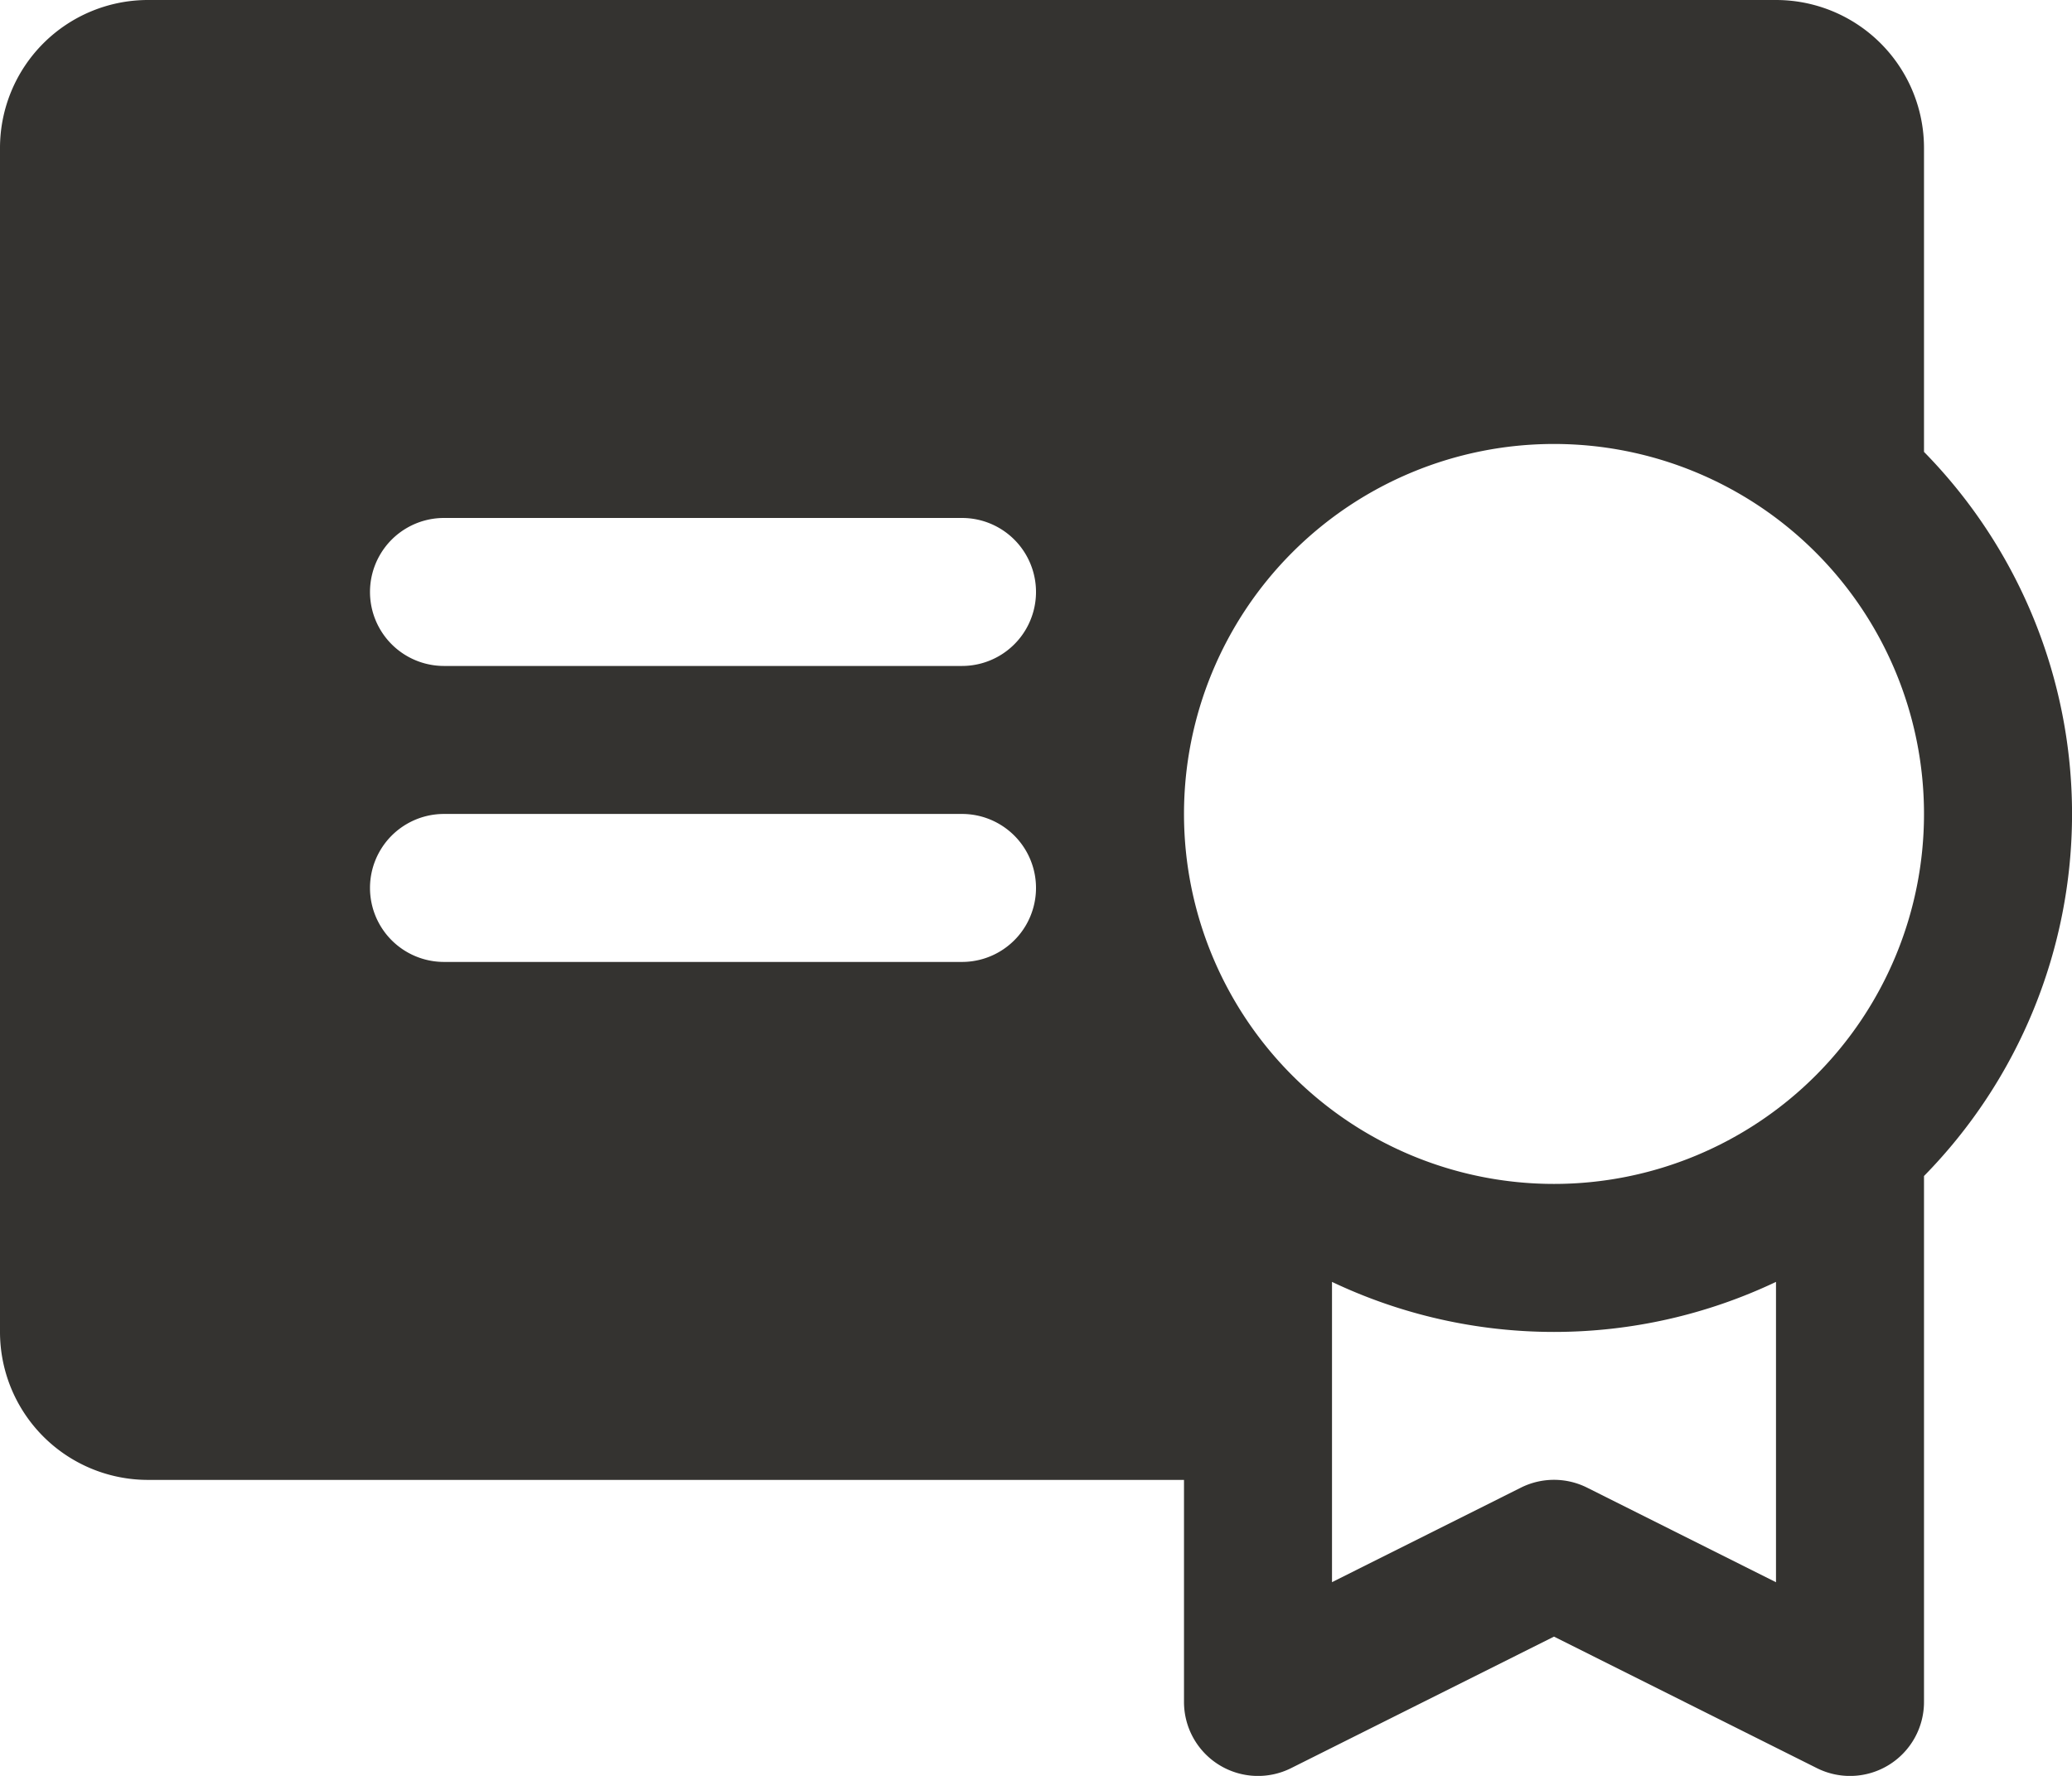 <svg xmlns="http://www.w3.org/2000/svg" fill="none" viewBox="0 0 28 24"><path fill="#343330" d="M26 6.107V2a2 2 0 0 0-2-2H2a2 2 0 0 0-2 2v16a2 2 0 0 0 2 2h14v3a1 1 0 0 0 1.448.895L21 22.118l3.552 1.777A1 1 0 0 0 26 23v-7.107a6.984 6.984 0 0 0 0-9.786ZM13 13H6a1 1 0 0 1 0-2h7a1 1 0 0 1 0 2Zm0-4H6a1 1 0 0 1 0-2h7a1 1 0 1 1 0 2Zm11 12.383-2.552-1.278a1 1 0 0 0-.896 0L18 21.382v-4.058a6.992 6.992 0 0 0 6 0v4.058ZM21 16a5 5 0 1 1 0-10 5 5 0 0 1 0 10Z"/></svg>